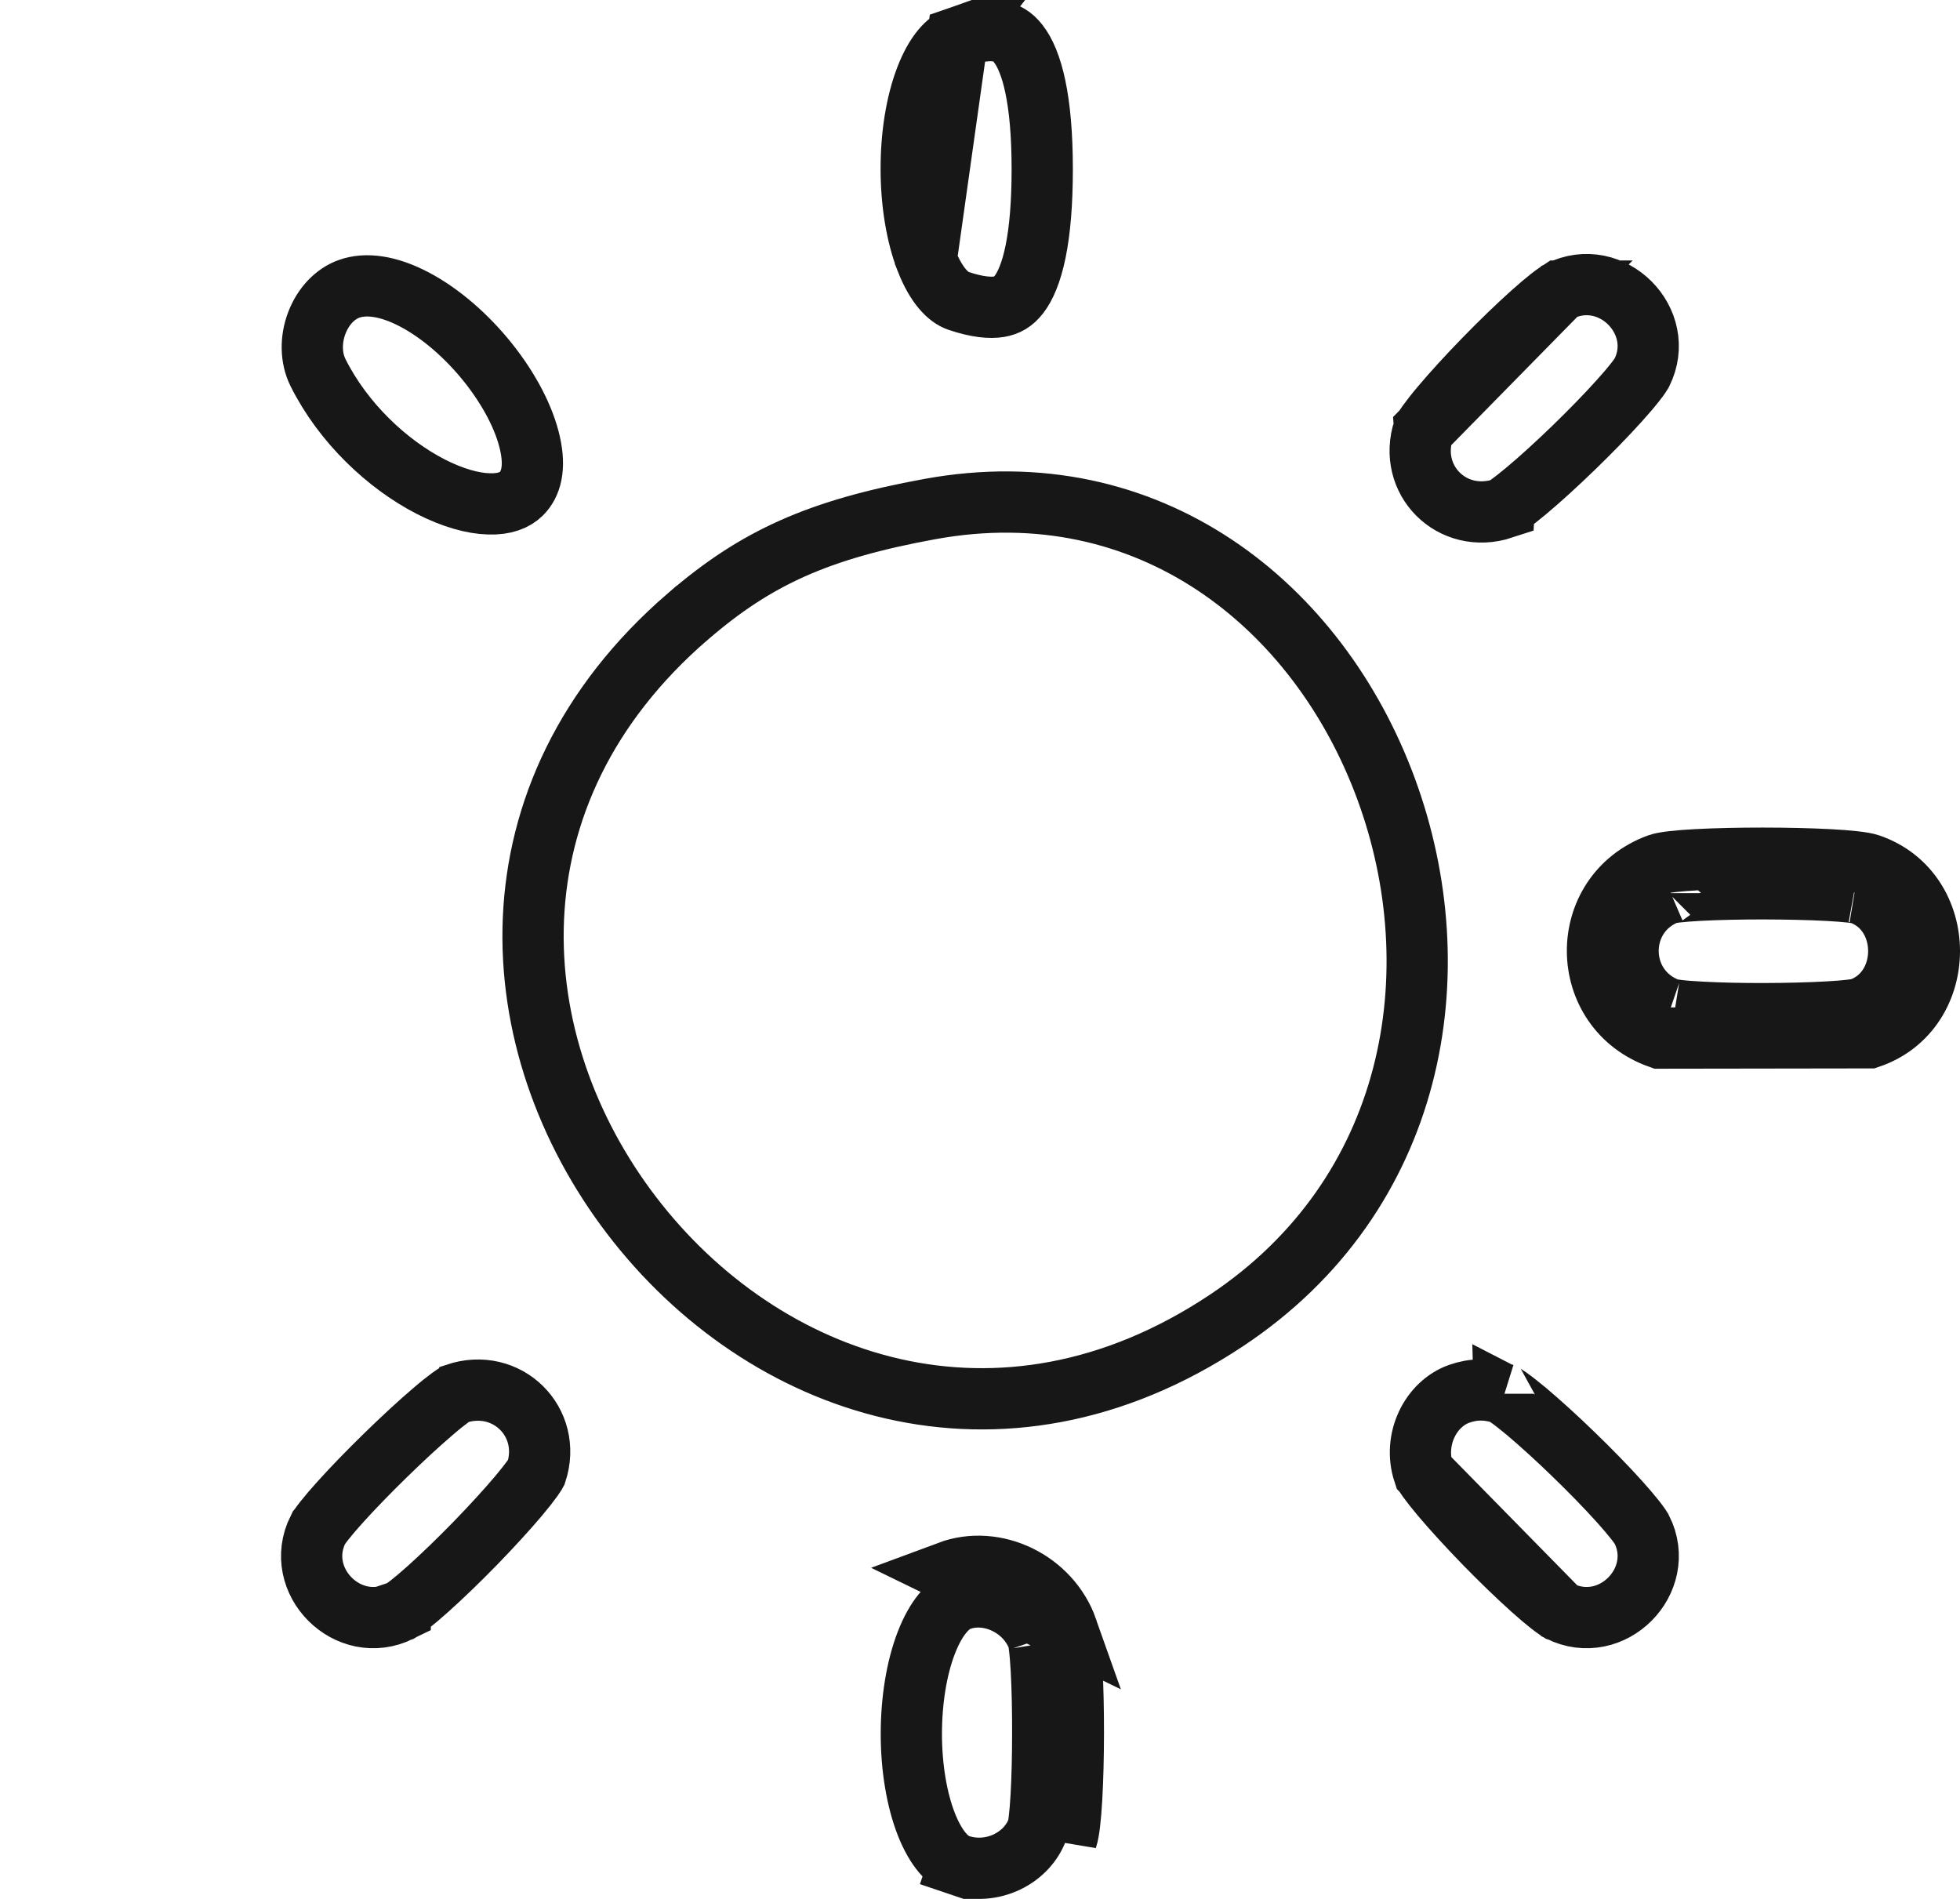 <svg width="32" height="31" viewBox="0 0 32 31" fill="none" xmlns="http://www.w3.org/2000/svg">
<path d="M15.122 4.245C15.286 4.665 15.484 4.855 15.644 4.91C15.953 5.015 16.168 5.031 16.314 5.007C16.443 4.985 16.543 4.928 16.634 4.81C16.736 4.679 16.835 4.46 16.907 4.11C16.978 3.763 17.016 3.317 17.016 2.76C17.016 1.622 16.848 0.998 16.624 0.712C16.529 0.59 16.426 0.532 16.297 0.51C16.152 0.485 15.938 0.503 15.634 0.61L15.122 4.245ZM15.122 4.245C14.965 3.841 14.878 3.313 14.877 2.766M15.122 4.245L14.877 2.766M17.423 26.596C17.561 26.983 17.557 29.604 17.418 30.008L17.423 26.596ZM17.423 26.596C17.146 25.811 16.249 25.374 15.491 25.656L17.423 26.596ZM14.877 2.766C14.875 2.219 14.959 1.69 15.114 1.284M14.877 2.766L15.114 1.284M15.114 1.284C15.275 0.861 15.473 0.667 15.634 0.61L15.114 1.284ZM23.244 7.012C23.244 7.013 23.259 6.984 23.306 6.918C23.36 6.843 23.435 6.746 23.531 6.633C23.721 6.407 23.971 6.134 24.235 5.863C24.499 5.592 24.772 5.327 25.005 5.119C25.121 5.014 25.225 4.927 25.31 4.86C25.352 4.827 25.388 4.801 25.416 4.782C25.43 4.772 25.442 4.765 25.451 4.76L25.46 4.754L25.463 4.752L25.464 4.752L25.464 4.752L23.244 7.012ZM23.244 7.012C22.972 7.834 23.707 8.573 24.538 8.3C24.538 8.299 24.566 8.285 24.633 8.238C24.708 8.184 24.805 8.108 24.919 8.013C25.145 7.824 25.419 7.574 25.691 7.311C25.963 7.047 26.228 6.776 26.437 6.543C26.542 6.427 26.63 6.324 26.696 6.239C26.73 6.197 26.756 6.161 26.775 6.133C26.785 6.119 26.792 6.108 26.797 6.099L26.803 6.089C26.804 6.087 26.805 6.086 26.805 6.085C27.223 5.248 26.314 4.33 25.464 4.752L23.244 7.012ZM23.244 24.041C23.065 23.499 23.358 22.919 23.824 22.754C24.06 22.671 24.289 22.669 24.549 22.757C24.542 22.755 24.538 22.753 24.538 22.753C24.538 22.754 24.566 22.769 24.633 22.816C24.708 22.869 24.805 22.945 24.919 23.04C25.145 23.23 25.419 23.479 25.691 23.743C25.963 24.006 26.228 24.278 26.437 24.51C26.542 24.627 26.63 24.73 26.696 24.814C26.73 24.857 26.756 24.892 26.775 24.921C26.778 24.925 26.781 24.93 26.784 24.934C26.789 24.942 26.794 24.949 26.797 24.955L26.803 24.965C26.804 24.967 26.805 24.968 26.805 24.968C26.805 24.968 26.805 24.968 26.805 24.968C27.223 25.805 26.314 26.724 25.464 26.302L23.244 24.041ZM23.244 24.041C23.244 24.041 23.259 24.07 23.306 24.136C23.36 24.211 23.435 24.307 23.531 24.421C23.721 24.646 23.971 24.919 24.235 25.191C24.499 25.462 24.772 25.726 25.005 25.935C25.121 26.04 25.225 26.127 25.31 26.194C25.352 26.227 25.388 26.253 25.416 26.272C25.43 26.282 25.442 26.289 25.451 26.294L25.46 26.3L25.463 26.301C25.464 26.302 25.464 26.302 25.464 26.302L23.244 24.041ZM11.229 10.065L11.23 10.065C12.34 9.106 13.359 8.644 15.179 8.311C18.763 7.655 21.528 9.884 22.63 12.878C23.733 15.874 23.116 19.502 20.022 21.558C16.314 24.023 12.446 22.633 10.313 19.843C8.181 17.055 7.862 12.972 11.229 10.065ZM27.076 14.109C25.739 14.598 25.753 16.474 27.098 16.947L30.519 16.942C31.827 16.498 31.827 14.555 30.519 14.111C30.127 13.978 27.44 13.976 27.076 14.109ZM15.653 30.445L15.493 30.919L15.653 30.445C15.487 30.389 15.287 30.196 15.123 29.779C14.966 29.376 14.879 28.851 14.879 28.305C14.879 27.759 14.965 27.229 15.123 26.82C15.287 26.395 15.491 26.189 15.665 26.124C16.148 25.945 16.762 26.227 16.952 26.762C16.951 26.759 16.951 26.76 16.952 26.765C16.955 26.778 16.962 26.817 16.971 26.895C16.983 26.99 16.992 27.115 17.001 27.263C17.017 27.557 17.025 27.924 17.024 28.295C17.024 28.665 17.015 29.033 16.998 29.33C16.989 29.479 16.979 29.605 16.967 29.703C16.957 29.792 16.948 29.834 16.946 29.844C16.945 29.847 16.945 29.847 16.945 29.846L16.945 29.846C16.779 30.334 16.192 30.629 15.653 30.445ZM7.037 7.947C6.325 7.583 5.603 6.905 5.193 6.085C5.074 5.847 5.068 5.547 5.173 5.271C5.279 4.995 5.476 4.794 5.7 4.715C5.97 4.619 6.333 4.662 6.764 4.888C7.189 5.111 7.618 5.482 7.968 5.92C8.319 6.36 8.563 6.832 8.653 7.239C8.744 7.645 8.668 7.904 8.513 8.059C8.407 8.164 8.241 8.234 7.982 8.226C7.719 8.219 7.392 8.128 7.037 7.947ZM24.549 8.297L24.549 8.297L24.549 8.297ZM27.264 16.476C26.359 16.158 26.354 14.907 27.246 14.579C27.244 14.58 27.243 14.581 27.243 14.581C27.243 14.582 27.278 14.573 27.369 14.563C27.464 14.552 27.59 14.542 27.739 14.534C28.037 14.518 28.41 14.51 28.787 14.51C29.164 14.511 29.539 14.519 29.84 14.535C29.991 14.543 30.119 14.553 30.218 14.564C30.302 14.574 30.343 14.582 30.355 14.584C30.36 14.585 30.36 14.585 30.358 14.585C31.214 14.875 31.214 16.178 30.358 16.469C30.359 16.469 30.359 16.469 30.357 16.469C30.347 16.471 30.304 16.481 30.214 16.491C30.116 16.503 29.989 16.513 29.84 16.521C29.542 16.538 29.173 16.547 28.801 16.548C28.43 16.549 28.062 16.541 27.766 16.524C27.618 16.516 27.493 16.507 27.397 16.495C27.319 16.486 27.279 16.479 27.267 16.476C27.262 16.475 27.261 16.475 27.264 16.476ZM5.193 24.968L5.193 24.968C5.194 24.967 5.201 24.954 5.219 24.927C5.238 24.9 5.263 24.865 5.296 24.824C5.362 24.74 5.449 24.638 5.554 24.522C5.762 24.291 6.027 24.018 6.299 23.753C6.571 23.488 6.844 23.235 7.069 23.044C7.181 22.947 7.277 22.871 7.352 22.816C7.413 22.772 7.44 22.757 7.442 22.755C8.279 22.472 9.026 23.219 8.754 24.041C8.754 24.041 8.739 24.07 8.692 24.136C8.638 24.211 8.562 24.307 8.467 24.421C8.277 24.646 8.027 24.919 7.763 25.191C7.499 25.462 7.226 25.726 6.993 25.935C6.876 26.04 6.773 26.127 6.688 26.194C6.645 26.227 6.61 26.253 6.581 26.272C6.567 26.282 6.556 26.289 6.547 26.294L6.537 26.3L6.534 26.301C6.534 26.302 6.534 26.302 6.534 26.302C6.534 26.302 6.534 26.302 6.534 26.302C5.684 26.724 4.775 25.805 5.193 24.968L5.193 24.968Z" stroke="#171717"/>
</svg>
